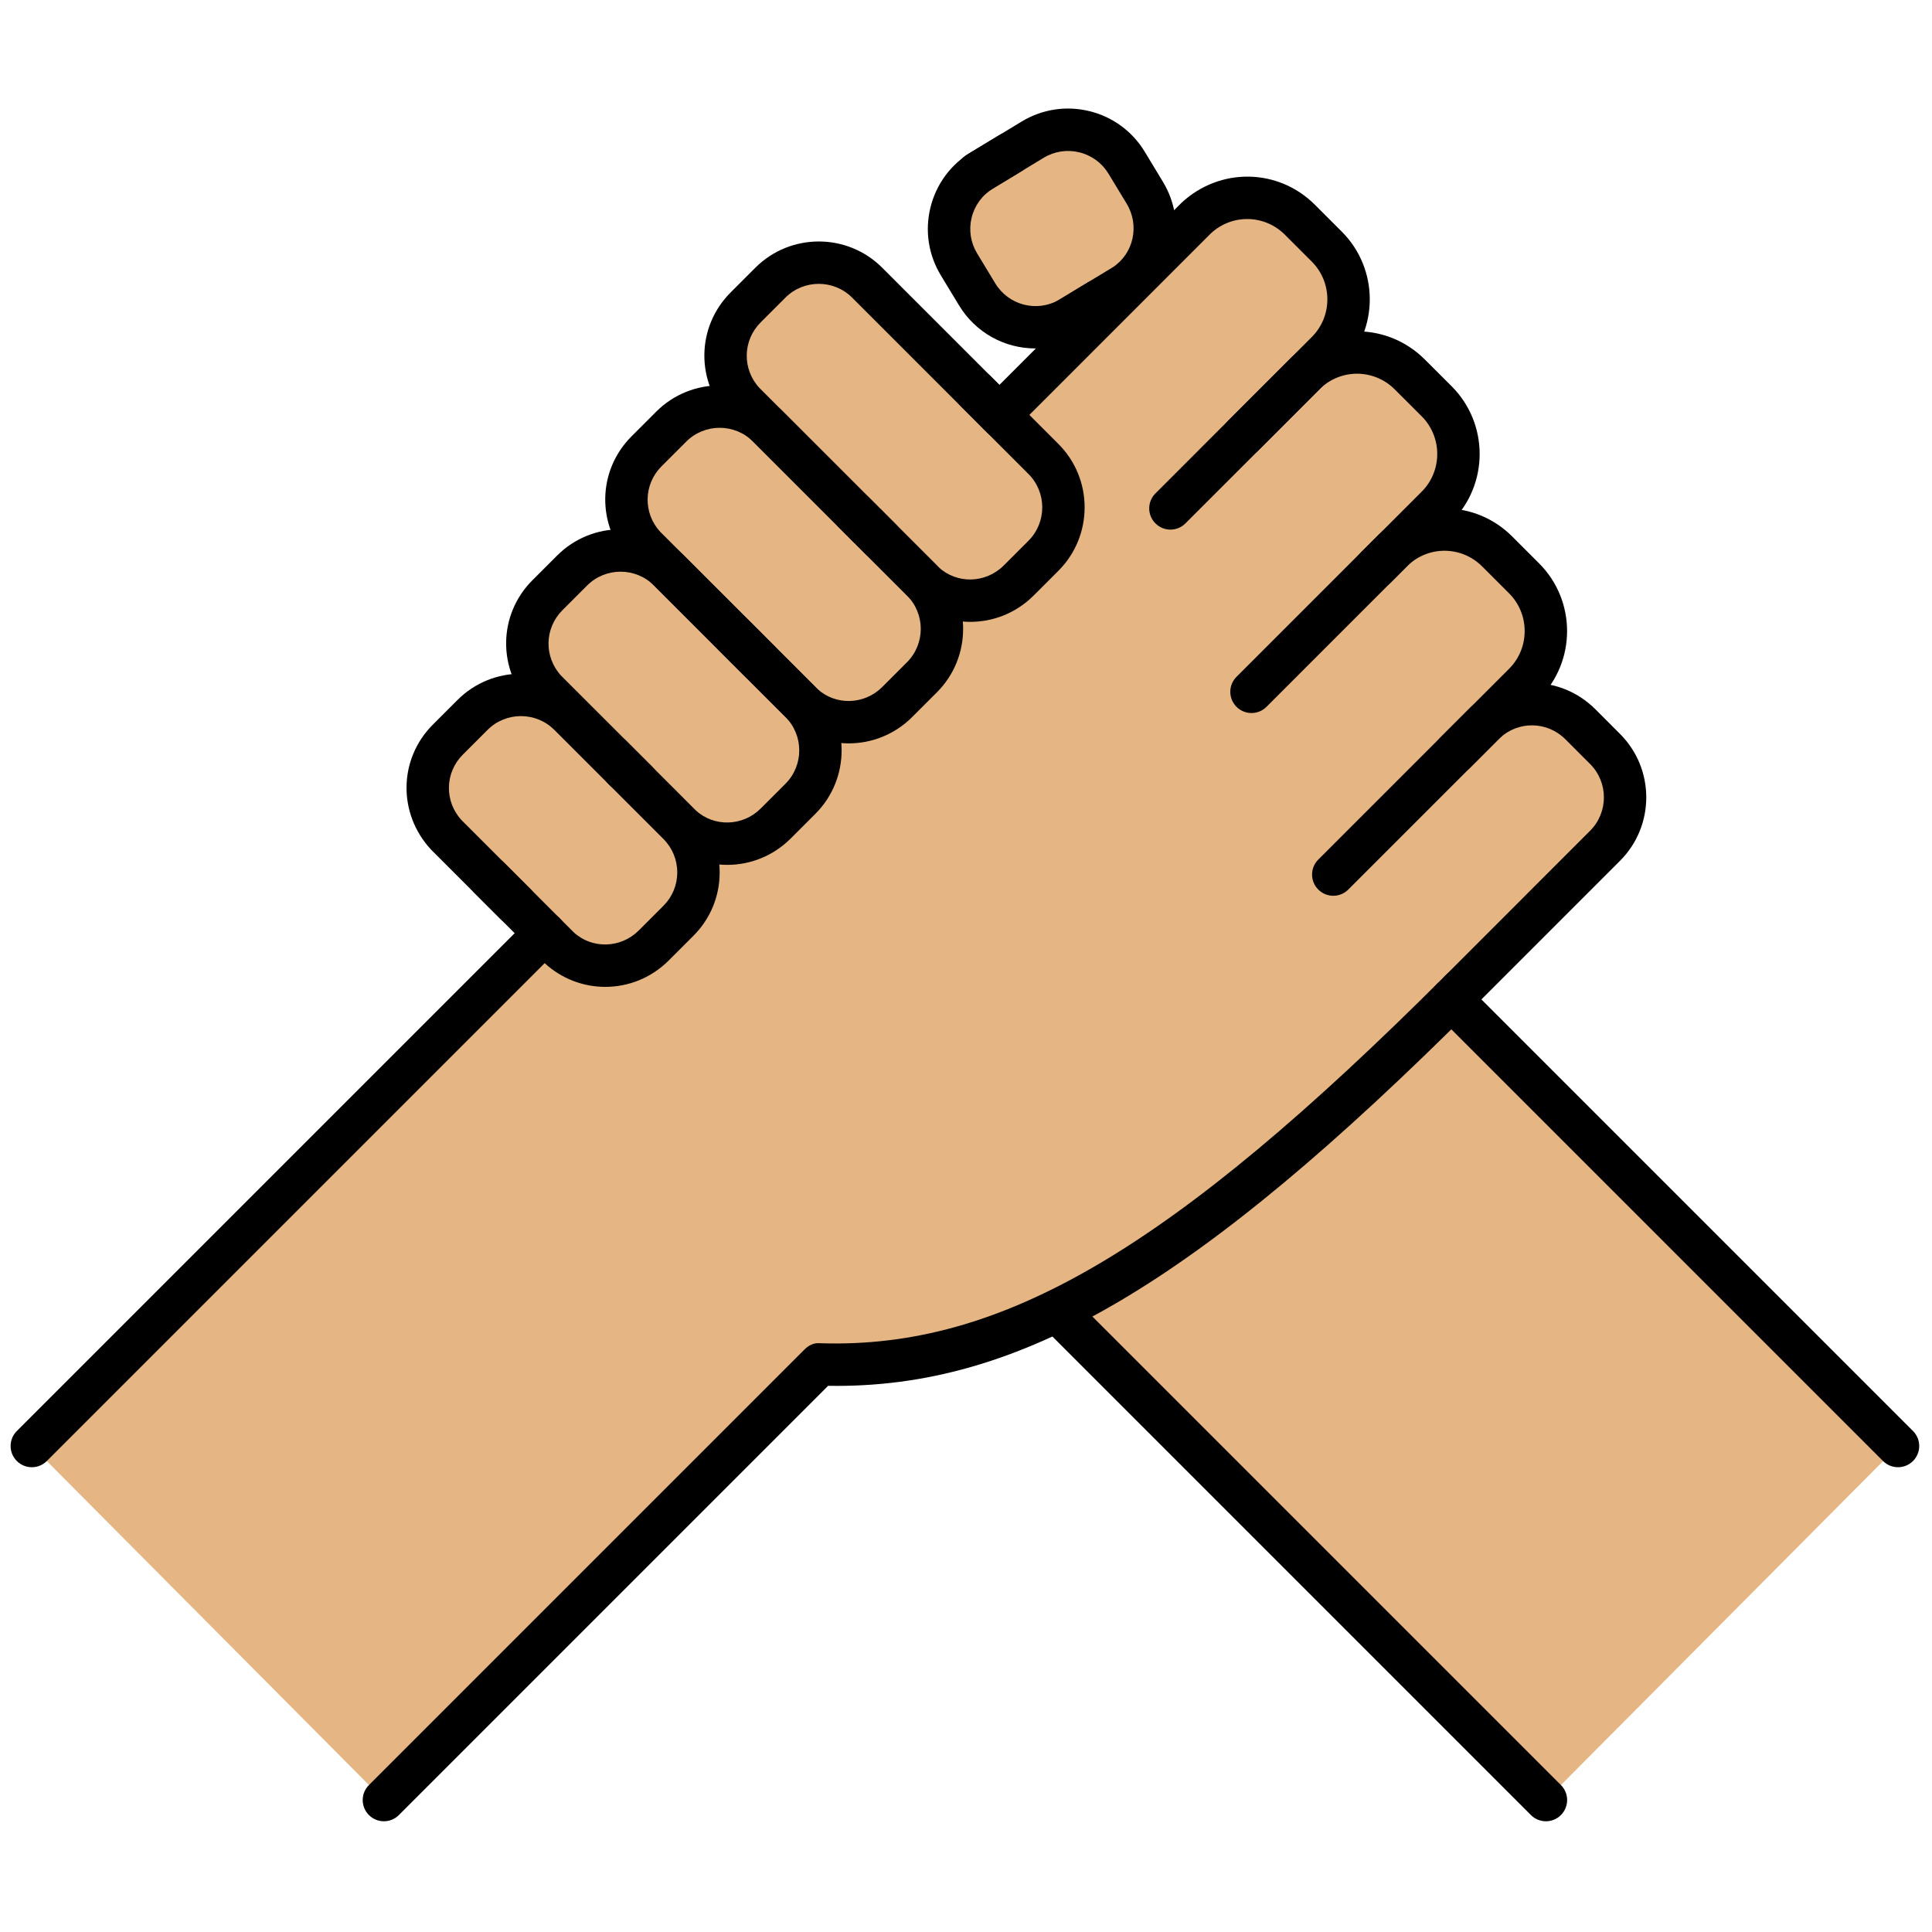<svg xmlns="http://www.w3.org/2000/svg" xmlns:xlink="http://www.w3.org/1999/xlink" version="1.1" width="256" height="256" viewBox="0 0 256 256" xml:space="preserve">
<g style="stroke: none; stroke-width: 0; stroke-dasharray: none; stroke-linecap: butt; stroke-linejoin: miter; stroke-miterlimit: 10; fill: none; fill-rule: nonzero; opacity: 1;" transform="translate(1.407 1.407) scale(2.81 2.81)">
	<path d="M 75.187 34.817 l -1.166 -1.166 c -1.227 -1.227 -3.205 -1.264 -4.478 -0.085 l 1.825 -1.825 c 1.372 -1.372 1.372 -3.597 0 -4.969 l -1.269 -1.269 c -1.336 -1.336 -3.488 -1.376 -4.874 -0.092 l 2.019 -2.019 c 1.372 -1.372 1.372 -3.597 0 -4.969 l -1.269 -1.269 c -1.336 -1.336 -3.489 -1.376 -4.874 -0.092 l 0.963 -0.963 c 1.372 -1.372 1.372 -3.597 0 -4.969 l -1.269 -1.269 c -1.336 -1.336 -3.489 -1.376 -4.874 -0.092 l -9.296 9.296 L 25.182 43.504 L 1 67.685 l 16.602 16.696 l 20.543 -20.543 c 9.375 0.309 17.695 -5.11 30.222 -17.636 l 6.82 -6.82 C 76.448 38.121 76.448 36.077 75.187 34.817 z" style="stroke: none; stroke-width: 1; stroke-dasharray: none; stroke-linecap: butt; stroke-linejoin: miter; stroke-miterlimit: 10; fill: rgb(229,182,131); fill-rule: nonzero; opacity: 1;" transform=" matrix(1 0 0 1 0 0) " stroke-linecap="round"/>
	<polygon points="49.33,61.32 62.13,74.11 72.4,84.38 89,67.69 67.94,46.63 " style="stroke: none; stroke-width: 1; stroke-dasharray: none; stroke-linecap: butt; stroke-linejoin: miter; stroke-miterlimit: 10; fill: rgb(229,182,131); fill-rule: nonzero; opacity: 1;" transform="  matrix(1 0 0 1 0 0) "/>
	<path d="M 41.03 24.927 l -6.454 -6.454 c -1.18 -1.273 -1.143 -3.25 0.084 -4.478 l 1.166 -1.166 c 1.261 -1.261 3.305 -1.261 4.565 0 l 6.368 6.368" style="stroke: none; stroke-width: 1; stroke-dasharray: none; stroke-linecap: butt; stroke-linejoin: miter; stroke-miterlimit: 10; fill: rgb(229,182,131); fill-rule: nonzero; opacity: 1;" transform=" matrix(1 0 0 1 0 0) " stroke-linecap="round"/>
	<path d="M 35.3 30.657 l -5.398 -5.398 c -1.18 -1.273 -1.143 -3.25 0.084 -4.478 l 1.166 -1.166 c 1.261 -1.261 3.305 -1.261 4.565 0 l 4.707 4.707" style="stroke: none; stroke-width: 1; stroke-dasharray: none; stroke-linecap: butt; stroke-linejoin: miter; stroke-miterlimit: 10; fill: rgb(229,182,131); fill-rule: nonzero; opacity: 1;" transform=" matrix(1 0 0 1 0 0) " stroke-linecap="round"/>
	<path d="M 29.571 36.386 l -4.341 -4.341 c -1.18 -1.273 -1.143 -3.25 0.084 -4.478 l 1.166 -1.166 c 1.261 -1.261 3.305 -1.261 4.565 0 l 3.65 3.65" style="stroke: none; stroke-width: 1; stroke-dasharray: none; stroke-linecap: butt; stroke-linejoin: miter; stroke-miterlimit: 10; fill: rgb(229,182,131); fill-rule: nonzero; opacity: 1;" transform=" matrix(1 0 0 1 0 0) " stroke-linecap="round"/>
	<path d="M 23.817 42.14 l -3.285 -3.285 c -1.18 -1.273 -1.143 -3.25 0.084 -4.478 l 1.166 -1.166 c 1.261 -1.261 3.305 -1.261 4.565 0 l 2.594 2.594" style="stroke: none; stroke-width: 1; stroke-dasharray: none; stroke-linecap: butt; stroke-linejoin: miter; stroke-miterlimit: 10; fill: rgb(229,182,131); fill-rule: nonzero; opacity: 1;" transform=" matrix(1 0 0 1 0 0) " stroke-linecap="round"/>
	<path d="M 39.774 23.672 l 3.285 3.285 c 1.273 1.18 3.25 1.143 4.478 -0.084 l 1.166 -1.166 c 1.261 -1.261 1.261 -3.305 0 -4.565 l -3.199 -3.199" style="stroke: none; stroke-width: 1; stroke-dasharray: none; stroke-linecap: butt; stroke-linejoin: miter; stroke-miterlimit: 10; fill: rgb(229,182,131); fill-rule: nonzero; opacity: 1;" transform=" matrix(1 0 0 1 0 0) " stroke-linecap="round"/>
	<path d="M 34.045 29.401 l 3.285 3.285 c 1.273 1.18 3.25 1.143 4.478 -0.084 l 1.166 -1.166 c 1.261 -1.261 1.261 -3.305 0 -4.565 l -2.594 -2.594" style="stroke: none; stroke-width: 1; stroke-dasharray: none; stroke-linecap: butt; stroke-linejoin: miter; stroke-miterlimit: 10; fill: rgb(229,182,131); fill-rule: nonzero; opacity: 1;" transform=" matrix(1 0 0 1 0 0) " stroke-linecap="round"/>
	<path d="M 28.315 35.131 l 3.285 3.285 c 1.273 1.18 3.25 1.143 4.478 -0.084 l 1.166 -1.166 c 1.261 -1.261 1.261 -3.305 0 -4.565 l -2.594 -2.594" style="stroke: none; stroke-width: 1; stroke-dasharray: none; stroke-linecap: butt; stroke-linejoin: miter; stroke-miterlimit: 10; fill: rgb(229,182,131); fill-rule: nonzero; opacity: 1;" transform=" matrix(1 0 0 1 0 0) " stroke-linecap="round"/>
	<path d="M 22.562 40.884 l 3.285 3.285 c 1.273 1.18 3.25 1.143 4.478 -0.084 l 1.166 -1.166 c 1.261 -1.261 1.261 -3.305 0 -4.565 l -2.594 -2.594" style="stroke: none; stroke-width: 1; stroke-dasharray: none; stroke-linecap: butt; stroke-linejoin: miter; stroke-miterlimit: 10; fill: rgb(229,182,131); fill-rule: nonzero; opacity: 1;" transform=" matrix(1 0 0 1 0 0) " stroke-linecap="round"/>
	<path d="M 51.319 13.667 l -1.417 0.858 c -1.517 0.843 -3.429 0.335 -4.328 -1.15 l -0.854 -1.41 c -0.924 -1.525 -0.436 -3.51 1.089 -4.434 l 1.313 -0.795" style="stroke: none; stroke-width: 1; stroke-dasharray: none; stroke-linecap: butt; stroke-linejoin: miter; stroke-miterlimit: 10; fill: rgb(229,182,131); fill-rule: nonzero; opacity: 1;" transform=" matrix(1 0 0 1 0 0) " stroke-linecap="round"/>
	<path d="M 49.801 14.587 l 2.695 -1.632 c 1.45 -0.954 1.885 -2.884 0.986 -4.369 l -0.854 -1.41 c -0.924 -1.525 -2.909 -2.012 -4.434 -1.089 l -2.591 1.569" style="stroke: none; stroke-width: 1; stroke-dasharray: none; stroke-linecap: butt; stroke-linejoin: miter; stroke-miterlimit: 10; fill: rgb(229,182,131); fill-rule: nonzero; opacity: 1;" transform=" matrix(1 0 0 1 0 0) " stroke-linecap="round"/>
	<path d="M 64.376 27.261 c -0.256 0 -0.512 -0.098 -0.707 -0.293 c -0.391 -0.391 -0.391 -1.023 0 -1.414 l 2.869 -2.869 c 0.979 -0.98 0.979 -2.575 0 -3.556 l -1.27 -1.268 c -0.961 -0.961 -2.493 -0.988 -3.487 -0.066 l -2.936 2.937 c -0.391 0.391 -1.023 0.391 -1.414 0 s -0.391 -1.023 0 -1.414 l 2.963 -2.963 c 1.815 -1.684 4.564 -1.63 6.288 0.092 l 1.27 1.268 c 1.76 1.761 1.76 4.624 0 6.384 l -2.869 2.869 C 64.888 27.164 64.632 27.261 64.376 27.261 z" style="stroke: none; stroke-width: 1; stroke-dasharray: none; stroke-linecap: butt; stroke-linejoin: miter; stroke-miterlimit: 10; fill: rgb(0,0,0); fill-rule: nonzero; opacity: 1;" transform=" matrix(1 0 0 1 0 0) " stroke-linecap="round"/>
	<path d="M 17.603 85.381 c -0.256 0 -0.512 -0.098 -0.707 -0.293 c -0.391 -0.391 -0.391 -1.023 0 -1.414 l 20.542 -20.543 c 0.196 -0.195 0.448 -0.322 0.74 -0.292 c 8.56 0.278 16.557 -4.418 29.482 -17.344 c 0.391 -0.391 1.023 -0.391 1.414 0 s 0.391 1.023 0 1.414 c -13.16 13.16 -21.479 18.092 -30.525 17.938 l -20.24 20.24 C 18.114 85.283 17.858 85.381 17.603 85.381 z" style="stroke: none; stroke-width: 1; stroke-dasharray: none; stroke-linecap: butt; stroke-linejoin: miter; stroke-miterlimit: 10; fill: rgb(0,0,0); fill-rule: nonzero; opacity: 1;" transform=" matrix(1 0 0 1 0 0) " stroke-linecap="round"/>
	<path d="M 1 68.686 c -0.256 0 -0.512 -0.098 -0.707 -0.293 c -0.391 -0.391 -0.391 -1.023 0 -1.414 l 24.182 -24.182 c 0.391 -0.391 1.023 -0.391 1.414 0 s 0.391 1.023 0 1.414 L 1.707 68.393 C 1.512 68.588 1.256 68.686 1 68.686 z" style="stroke: none; stroke-width: 1; stroke-dasharray: none; stroke-linecap: butt; stroke-linejoin: miter; stroke-miterlimit: 10; fill: rgb(0,0,0); fill-rule: nonzero; opacity: 1;" transform=" matrix(1 0 0 1 0 0) " stroke-linecap="round"/>
	<path d="M 54.691 24.473 c -0.256 0 -0.512 -0.098 -0.707 -0.293 c -0.391 -0.391 -0.391 -1.023 0 -1.414 l 7.373 -7.374 c 0.979 -0.98 0.979 -2.575 0 -3.556 l -1.269 -1.269 c -0.961 -0.96 -2.493 -0.988 -3.487 -0.066 l -9.269 9.27 c -0.391 0.391 -1.023 0.391 -1.414 0 s -0.391 -1.023 0 -1.414 l 9.296 -9.296 c 1.813 -1.684 4.564 -1.632 6.288 0.092 l 1.269 1.269 c 1.76 1.76 1.76 4.624 0 6.384 l -7.373 7.374 C 55.203 24.375 54.947 24.473 54.691 24.473 z" style="stroke: none; stroke-width: 1; stroke-dasharray: none; stroke-linecap: butt; stroke-linejoin: miter; stroke-miterlimit: 10; fill: rgb(0,0,0); fill-rule: nonzero; opacity: 1;" transform=" matrix(1 0 0 1 0 0) " stroke-linecap="round"/>
	<path d="M 68.112 35.998 c -0.256 0 -0.512 -0.098 -0.707 -0.293 c -0.391 -0.39 -0.391 -1.023 0 -1.414 l 3.256 -3.256 c 0.979 -0.98 0.979 -2.575 0 -3.556 l -1.269 -1.269 c -0.96 -0.96 -2.49 -0.99 -3.487 -0.066 l -6.684 6.685 c -0.391 0.391 -1.023 0.391 -1.414 0 s -0.391 -1.023 0 -1.414 l 6.711 -6.711 c 1.814 -1.683 4.565 -1.632 6.288 0.092 l 1.269 1.269 c 1.76 1.76 1.76 4.624 0 6.384 l -3.256 3.256 C 68.624 35.9 68.368 35.998 68.112 35.998 z" style="stroke: none; stroke-width: 1; stroke-dasharray: none; stroke-linecap: butt; stroke-linejoin: miter; stroke-miterlimit: 10; fill: rgb(0,0,0); fill-rule: nonzero; opacity: 1;" transform=" matrix(1 0 0 1 0 0) " stroke-linecap="round"/>
	<path d="M 68.367 47.202 c -0.256 0 -0.512 -0.098 -0.707 -0.293 c -0.391 -0.391 -0.391 -1.023 0 -1.414 l 6.819 -6.82 c 0.869 -0.869 0.869 -2.283 0 -3.151 l -1.165 -1.166 c -0.853 -0.852 -2.209 -0.875 -3.091 -0.058 l -7.146 7.146 c -0.391 0.391 -1.023 0.391 -1.414 0 s -0.391 -1.023 0 -1.414 l 7.173 -7.173 c 1.701 -1.579 4.276 -1.532 5.892 0.084 l 1.165 1.166 c 1.648 1.648 1.648 4.331 0 5.979 l -6.819 6.82 C 68.879 47.104 68.623 47.202 68.367 47.202 z" style="stroke: none; stroke-width: 1; stroke-dasharray: none; stroke-linecap: butt; stroke-linejoin: miter; stroke-miterlimit: 10; fill: rgb(0,0,0); fill-rule: nonzero; opacity: 1;" transform=" matrix(1 0 0 1 0 0) " stroke-linecap="round"/>
	<path d="M 89 68.686 c -0.256 0 -0.512 -0.098 -0.707 -0.293 L 67.234 47.334 c -0.391 -0.391 -0.391 -1.023 0 -1.414 s 1.023 -0.391 1.414 0 l 21.059 21.059 c 0.391 0.391 0.391 1.023 0 1.414 C 89.512 68.588 89.256 68.686 89 68.686 z" style="stroke: none; stroke-width: 1; stroke-dasharray: none; stroke-linecap: butt; stroke-linejoin: miter; stroke-miterlimit: 10; fill: rgb(0,0,0); fill-rule: nonzero; opacity: 1;" transform=" matrix(1 0 0 1 0 0) " stroke-linecap="round"/>
	<path d="M 72.397 85.381 c -0.256 0 -0.512 -0.098 -0.707 -0.293 L 48.626 62.023 c -0.391 -0.391 -0.391 -1.023 0 -1.414 s 1.023 -0.391 1.414 0 l 23.064 23.064 c 0.391 0.391 0.391 1.023 0 1.414 C 72.909 85.283 72.653 85.381 72.397 85.381 z" style="stroke: none; stroke-width: 1; stroke-dasharray: none; stroke-linecap: butt; stroke-linejoin: miter; stroke-miterlimit: 10; fill: rgb(0,0,0); fill-rule: nonzero; opacity: 1;" transform=" matrix(1 0 0 1 0 0) " stroke-linecap="round"/>
	<path d="M 41.03 25.927 c -0.256 0 -0.512 -0.098 -0.707 -0.293 l -6.454 -6.454 c -1.579 -1.701 -1.53 -4.277 0.084 -5.892 l 1.166 -1.166 c 1.649 -1.648 4.332 -1.648 5.979 0 l 6.368 6.368 c 0.391 0.391 0.391 1.023 0 1.414 s -1.023 0.391 -1.414 0 l -6.368 -6.368 c -0.87 -0.869 -2.283 -0.869 -3.151 0 l -1.166 1.166 c -0.851 0.851 -0.876 2.208 -0.058 3.09 l 6.428 6.427 c 0.391 0.391 0.391 1.023 0 1.414 C 41.542 25.83 41.286 25.927 41.03 25.927 z" style="stroke: none; stroke-width: 1; stroke-dasharray: none; stroke-linecap: butt; stroke-linejoin: miter; stroke-miterlimit: 10; fill: rgb(0,0,0); fill-rule: nonzero; opacity: 1;" transform=" matrix(1 0 0 1 0 0) " stroke-linecap="round"/>
	<path d="M 35.3 31.657 c -0.256 0 -0.512 -0.098 -0.707 -0.293 l -5.398 -5.397 c -1.579 -1.701 -1.53 -4.277 0.084 -5.892 l 1.166 -1.166 c 1.648 -1.648 4.331 -1.648 5.979 0 l 4.707 4.707 c 0.391 0.391 0.391 1.023 0 1.414 s -1.023 0.391 -1.414 0 l -4.707 -4.707 c -0.869 -0.868 -2.282 -0.868 -3.151 0 l -1.166 1.166 c -0.851 0.851 -0.876 2.208 -0.058 3.09 l 5.372 5.371 c 0.391 0.391 0.391 1.023 0 1.414 C 35.812 31.559 35.556 31.657 35.3 31.657 z" style="stroke: none; stroke-width: 1; stroke-dasharray: none; stroke-linecap: butt; stroke-linejoin: miter; stroke-miterlimit: 10; fill: rgb(0,0,0); fill-rule: nonzero; opacity: 1;" transform=" matrix(1 0 0 1 0 0) " stroke-linecap="round"/>
	<path d="M 29.57 37.386 c -0.256 0 -0.512 -0.098 -0.707 -0.293 l -4.341 -4.341 c -1.579 -1.702 -1.53 -4.278 0.084 -5.892 l 1.166 -1.166 c 1.648 -1.649 4.331 -1.648 5.979 0 l 3.65 3.65 c 0.391 0.39 0.391 1.023 0 1.414 s -1.023 0.391 -1.414 0 l -3.65 -3.65 c -0.869 -0.868 -2.282 -0.868 -3.151 0 l -1.166 1.166 c -0.851 0.851 -0.876 2.208 -0.058 3.091 l 4.314 4.313 c 0.391 0.391 0.391 1.023 0 1.414 C 30.082 37.289 29.826 37.386 29.57 37.386 z" style="stroke: none; stroke-width: 1; stroke-dasharray: none; stroke-linecap: butt; stroke-linejoin: miter; stroke-miterlimit: 10; fill: rgb(0,0,0); fill-rule: nonzero; opacity: 1;" transform=" matrix(1 0 0 1 0 0) " stroke-linecap="round"/>
	<path d="M 23.817 43.14 c -0.256 0 -0.512 -0.098 -0.707 -0.293 l -3.285 -3.285 c -1.579 -1.701 -1.53 -4.277 0.084 -5.892 l 1.166 -1.166 c 1.649 -1.649 4.332 -1.648 5.979 0 l 2.594 2.594 c 0.391 0.391 0.391 1.023 0 1.414 s -1.023 0.391 -1.414 0 l -2.594 -2.594 c -0.869 -0.868 -2.282 -0.868 -3.151 0 l -1.166 1.166 c -0.851 0.851 -0.876 2.208 -0.058 3.09 l 3.258 3.258 c 0.391 0.391 0.391 1.023 0 1.414 C 24.329 43.042 24.073 43.14 23.817 43.14 z" style="stroke: none; stroke-width: 1; stroke-dasharray: none; stroke-linecap: butt; stroke-linejoin: miter; stroke-miterlimit: 10; fill: rgb(0,0,0); fill-rule: nonzero; opacity: 1;" transform=" matrix(1 0 0 1 0 0) " stroke-linecap="round"/>
	<path d="M 45.254 28.823 c -1.029 0 -2.059 -0.376 -2.875 -1.133 l -3.312 -3.311 c -0.391 -0.391 -0.391 -1.023 0 -1.414 s 1.023 -0.391 1.414 0 l 3.285 3.285 c 0.854 0.792 2.213 0.766 3.063 -0.084 L 47.995 25 c 0.869 -0.869 0.869 -2.283 0 -3.151 l -3.198 -3.199 c -0.391 -0.391 -0.391 -1.024 0 -1.414 c 0.391 -0.391 1.023 -0.391 1.414 0 l 3.198 3.199 c 1.648 1.648 1.648 4.331 0 5.979 l -1.166 1.166 C 47.416 28.407 46.336 28.823 45.254 28.823 z" style="stroke: none; stroke-width: 1; stroke-dasharray: none; stroke-linecap: butt; stroke-linejoin: miter; stroke-miterlimit: 10; fill: rgb(0,0,0); fill-rule: nonzero; opacity: 1;" transform=" matrix(1 0 0 1 0 0) " stroke-linecap="round"/>
	<path d="M 39.525 34.553 c -1.029 0 -2.059 -0.376 -2.875 -1.133 l -3.312 -3.311 c -0.391 -0.391 -0.391 -1.023 0 -1.414 s 1.023 -0.391 1.414 0 l 3.285 3.285 c 0.855 0.792 2.211 0.767 3.063 -0.084 l 1.166 -1.166 c 0.869 -0.869 0.869 -2.283 0 -3.151 l -2.593 -2.594 c -0.391 -0.391 -0.391 -1.024 0 -1.414 c 0.391 -0.391 1.023 -0.391 1.414 0 l 2.593 2.594 c 1.648 1.648 1.648 4.331 0 5.979 l -1.166 1.166 C 41.687 34.136 40.606 34.553 39.525 34.553 z" style="stroke: none; stroke-width: 1; stroke-dasharray: none; stroke-linecap: butt; stroke-linejoin: miter; stroke-miterlimit: 10; fill: rgb(0,0,0); fill-rule: nonzero; opacity: 1;" transform=" matrix(1 0 0 1 0 0) " stroke-linecap="round"/>
	<path d="M 33.795 40.282 c -1.029 0 -2.059 -0.376 -2.875 -1.133 l -3.312 -3.311 c -0.391 -0.391 -0.391 -1.024 0 -1.414 c 0.391 -0.391 1.023 -0.391 1.414 0 l 3.284 3.285 c 0.856 0.793 2.213 0.767 3.064 -0.084 l 1.166 -1.166 c 0.869 -0.869 0.869 -2.283 0 -3.151 l -2.594 -2.594 c -0.391 -0.391 -0.391 -1.023 0 -1.414 s 1.023 -0.391 1.414 0 l 2.594 2.594 c 1.648 1.648 1.648 4.331 0 5.979 l -1.166 1.166 C 35.957 39.866 34.877 40.282 33.795 40.282 z" style="stroke: none; stroke-width: 1; stroke-dasharray: none; stroke-linecap: butt; stroke-linejoin: miter; stroke-miterlimit: 10; fill: rgb(0,0,0); fill-rule: nonzero; opacity: 1;" transform=" matrix(1 0 0 1 0 0) " stroke-linecap="round"/>
	<path d="M 28.042 46.035 c -1.029 0 -2.059 -0.376 -2.875 -1.133 l -3.312 -3.311 c -0.391 -0.391 -0.391 -1.023 0 -1.414 s 1.023 -0.391 1.414 0 l 3.285 3.285 c 0.855 0.792 2.212 0.765 3.063 -0.084 l 1.166 -1.166 c 0.421 -0.421 0.652 -0.98 0.652 -1.575 c 0 -0.595 -0.231 -1.155 -0.652 -1.576 l -2.594 -2.594 c -0.391 -0.391 -0.391 -1.023 0 -1.414 s 1.023 -0.391 1.414 0 l 2.594 2.594 c 0.799 0.798 1.238 1.86 1.238 2.99 c 0 1.129 -0.439 2.191 -1.238 2.989 l -1.166 1.166 C 30.204 45.619 29.124 46.035 28.042 46.035 z" style="stroke: none; stroke-width: 1; stroke-dasharray: none; stroke-linecap: butt; stroke-linejoin: miter; stroke-miterlimit: 10; fill: rgb(0,0,0); fill-rule: nonzero; opacity: 1;" transform=" matrix(1 0 0 1 0 0) " stroke-linecap="round"/>
	<path d="M 48.322 15.93 c -1.434 0 -2.812 -0.729 -3.604 -2.037 l -0.854 -1.41 c -0.585 -0.966 -0.759 -2.102 -0.49 -3.199 c 0.27 -1.097 0.95 -2.023 1.916 -2.608 l 1.313 -0.795 c 0.473 -0.286 1.087 -0.135 1.374 0.337 c 0.286 0.472 0.135 1.087 -0.337 1.374 l -1.313 0.795 c -0.509 0.308 -0.868 0.796 -1.01 1.375 c -0.142 0.578 -0.05 1.176 0.258 1.686 l 0.854 1.41 c 0.623 1.029 1.935 1.376 2.987 0.794 l 1.386 -0.84 c 0.471 -0.286 1.086 -0.136 1.373 0.337 c 0.286 0.473 0.135 1.087 -0.338 1.374 l -1.418 0.858 C 49.75 15.753 49.029 15.93 48.322 15.93 z" style="stroke: none; stroke-width: 1; stroke-dasharray: none; stroke-linecap: butt; stroke-linejoin: miter; stroke-miterlimit: 10; fill: rgb(0,0,0); fill-rule: nonzero; opacity: 1;" transform=" matrix(1 0 0 1 0 0) " stroke-linecap="round"/>
	<path d="M 49.802 15.586 c -0.338 0 -0.668 -0.171 -0.856 -0.482 c -0.286 -0.473 -0.135 -1.087 0.338 -1.374 l 2.695 -1.632 c 0.973 -0.642 1.271 -1.966 0.647 -2.995 l -0.854 -1.411 c -0.309 -0.509 -0.797 -0.867 -1.375 -1.009 s -1.176 -0.051 -1.685 0.258 l -2.593 1.57 c -0.472 0.287 -1.087 0.135 -1.373 -0.337 c -0.286 -0.473 -0.135 -1.087 0.337 -1.374 l 2.592 -1.569 c 0.964 -0.585 2.102 -0.759 3.198 -0.49 s 2.023 0.95 2.608 1.916 l 0.854 1.411 c 1.183 1.952 0.616 4.465 -1.291 5.721 l -2.728 1.653 C 50.157 15.54 49.979 15.586 49.802 15.586 z" style="stroke: none; stroke-width: 1; stroke-dasharray: none; stroke-linecap: butt; stroke-linejoin: miter; stroke-miterlimit: 10; fill: rgb(0,0,0); fill-rule: nonzero; opacity: 1;" transform=" matrix(1 0 0 1 0 0) " stroke-linecap="round"/>
</g>
</svg>